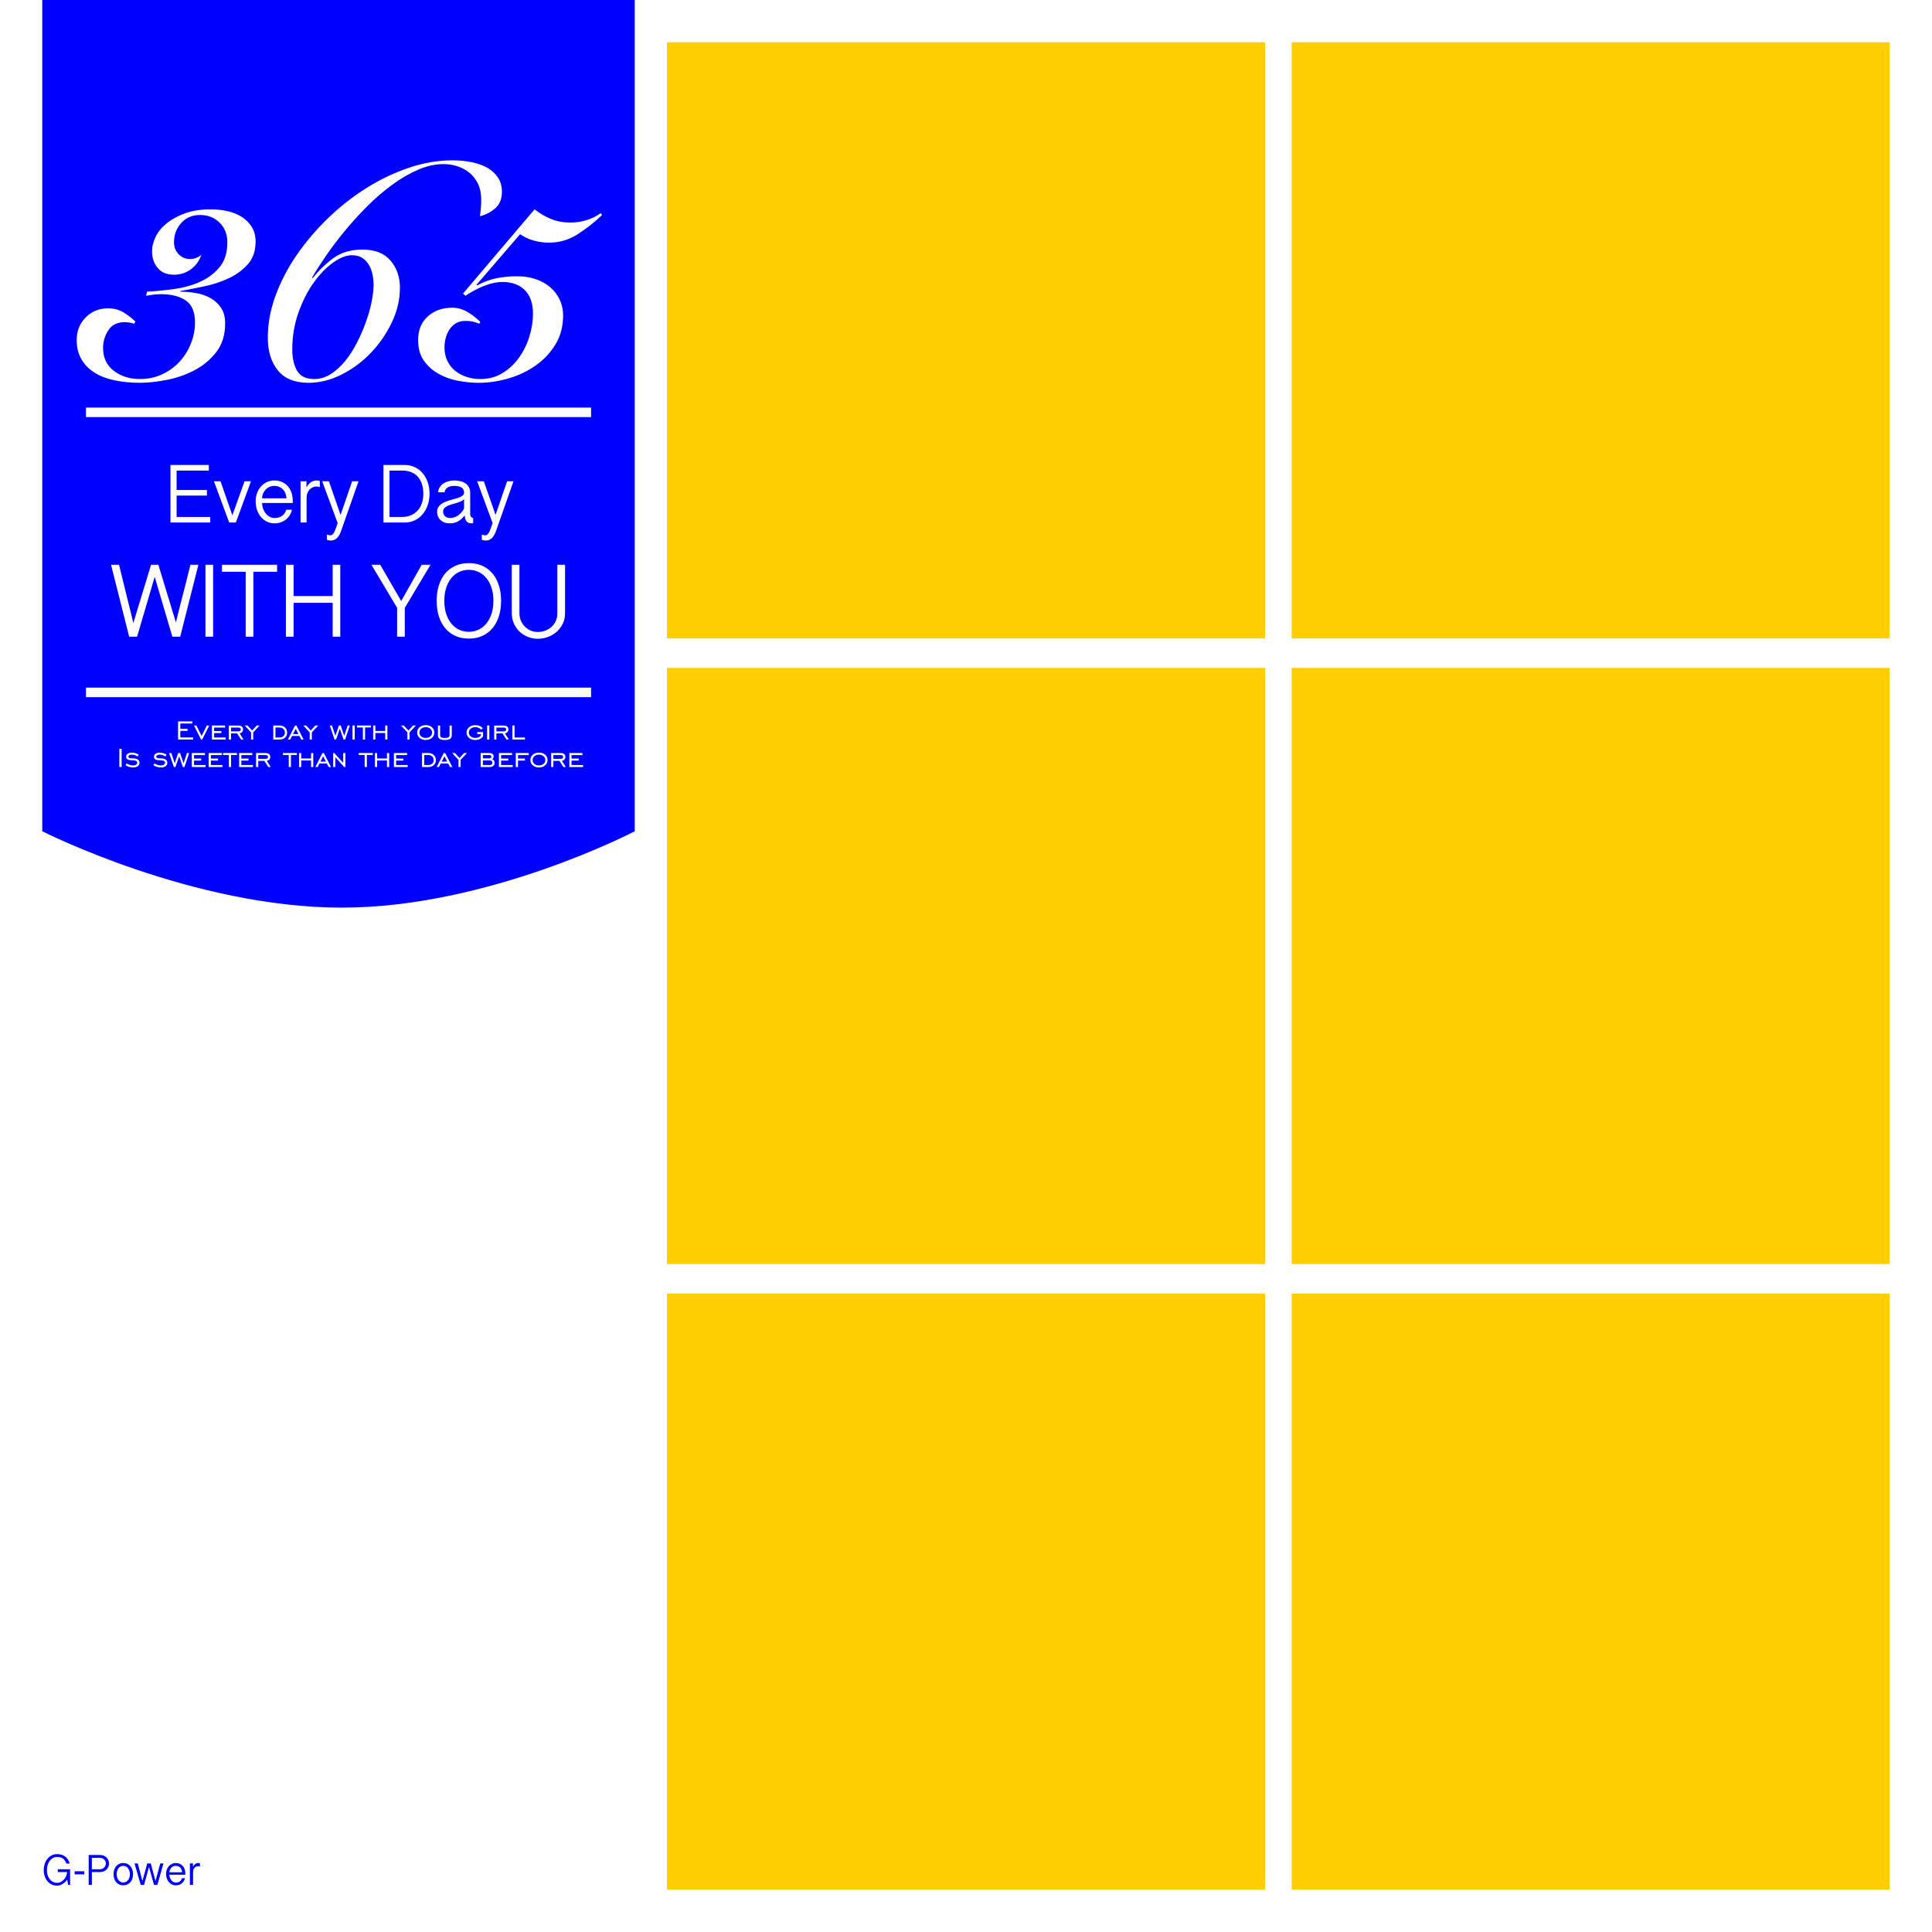<?xml version="1.0" encoding="utf-8"?>
<!-- Generator: Adobe Illustrator 18.0.0, SVG Export Plug-In . SVG Version: 6.00 Build 0)  -->
<!DOCTYPE svg PUBLIC "-//W3C//DTD SVG 1.1//EN" "http://www.w3.org/Graphics/SVG/1.1/DTD/svg11.dtd">
<svg version="1.1"
	 id="svg2" xmlns:rdf="http://www.w3.org/1999/02/22-rdf-syntax-ns#" xmlns:inkscape="http://www.inkscape.org/namespaces/inkscape" xmlns:dc="http://purl.org/dc/elements/1.1/" xmlns:sodipodi="http://sodipodi.sourceforge.net/DTD/sodipodi-0.dtd" xmlns:cc="http://creativecommons.org/ns#" xmlns:svg="http://www.w3.org/2000/svg" inkscape:version="0.48.2 r9819" sodipodi:docname="frame.svg"
	 xmlns="http://www.w3.org/2000/svg" xmlns:xlink="http://www.w3.org/1999/xlink" x="0px" y="0px" viewBox="-341 -171 320 320"
	 enable-background="new -341 -171 320 320" xml:space="preserve">
<g>
	<path fill="#FFCE00" d="M-131.47,142h-99.058V43.259h99.058V142z M-131.47-65.259h-99.058V-164h99.058V-65.259z M-131.47,38.371
		h-99.058v-98.741h99.058V38.371z M-28,142h-99.058V43.259H-28V142z M-28,38.371h-99.058v-98.741H-28V38.371z M-28-65.259h-99.058
		V-164H-28V-65.259z"/>
</g>
<g>
	<path fill="#0000FF" d="M-333.102,137.887c0.083-0.26,0.199-0.488,0.347-0.684c0.148-0.196,0.324-0.351,0.53-0.465
		c0.205-0.115,0.432-0.172,0.68-0.172c0.396,0,0.719,0.091,0.97,0.272c0.251,0.181,0.44,0.458,0.569,0.83h0.558
		c-0.067-0.229-0.157-0.439-0.272-0.63c-0.115-0.191-0.258-0.355-0.43-0.494c-0.172-0.138-0.373-0.247-0.605-0.326
		c-0.232-0.079-0.495-0.118-0.791-0.118c-0.348,0-0.66,0.075-0.934,0.226c-0.275,0.15-0.506,0.348-0.694,0.594
		c-0.189,0.246-0.333,0.525-0.433,0.838c-0.1,0.313-0.15,0.631-0.15,0.956c0,0.368,0.052,0.711,0.157,1.031
		c0.105,0.32,0.254,0.597,0.447,0.83c0.193,0.234,0.43,0.418,0.709,0.551c0.279,0.134,0.591,0.2,0.934,0.2
		c0.158,0,0.315-0.029,0.472-0.086c0.158-0.057,0.309-0.134,0.455-0.229c0.146-0.095,0.28-0.203,0.404-0.322
		c0.124-0.119,0.227-0.243,0.308-0.372l0.158,0.881h0.322v-2.591h-2.04v0.465h1.539c-0.01,0.229-0.061,0.451-0.154,0.666
		c-0.093,0.215-0.216,0.406-0.369,0.573c-0.153,0.167-0.326,0.301-0.519,0.401c-0.193,0.1-0.39,0.15-0.591,0.15
		c-0.229,0-0.447-0.048-0.655-0.143c-0.208-0.095-0.389-0.235-0.544-0.419c-0.155-0.184-0.278-0.409-0.369-0.676
		c-0.091-0.267-0.136-0.57-0.136-0.909C-333.227,138.423-333.185,138.147-333.102,137.887z"/>
	<path fill="#0000FF" d="M-328.638,138.943v0.508h1.596v-0.508H-328.638z"/>
	<path fill="#0000FF" d="M-326.312,141.198h0.53v-2.126h1.346c0.239,0,0.451-0.039,0.637-0.118c0.186-0.079,0.342-0.185,0.469-0.319
		c0.126-0.134,0.223-0.285,0.29-0.455c0.067-0.169,0.1-0.345,0.1-0.526c0-0.167-0.032-0.335-0.097-0.505
		c-0.064-0.169-0.16-0.321-0.286-0.455c-0.127-0.134-0.283-0.242-0.469-0.326c-0.186-0.083-0.401-0.125-0.644-0.125h-1.876V141.198z
		 M-325.782,136.724h1.346c0.138,0,0.266,0.024,0.383,0.072c0.117,0.048,0.218,0.112,0.304,0.193
		c0.086,0.081,0.154,0.178,0.204,0.29c0.05,0.112,0.075,0.235,0.075,0.369c0,0.134-0.026,0.259-0.079,0.376
		c-0.053,0.117-0.123,0.218-0.211,0.304c-0.088,0.086-0.191,0.154-0.308,0.204c-0.117,0.05-0.24,0.075-0.369,0.075h-1.346V136.724z"
		/>
	<path fill="#0000FF" d="M-322.088,140.139c0.072,0.224,0.175,0.42,0.311,0.587c0.136,0.167,0.304,0.298,0.505,0.394
		c0.2,0.095,0.43,0.143,0.687,0.143s0.488-0.048,0.691-0.143c0.203-0.095,0.373-0.227,0.512-0.394
		c0.138-0.167,0.243-0.363,0.315-0.587c0.072-0.224,0.107-0.463,0.107-0.716c0-0.253-0.036-0.491-0.107-0.716
		c-0.072-0.224-0.177-0.42-0.315-0.587c-0.138-0.167-0.309-0.299-0.512-0.397c-0.203-0.098-0.433-0.147-0.691-0.147
		s-0.487,0.049-0.687,0.147c-0.2,0.098-0.369,0.23-0.505,0.397c-0.136,0.167-0.24,0.363-0.311,0.587
		c-0.072,0.224-0.107,0.463-0.107,0.716C-322.196,139.676-322.16,139.914-322.088,140.139z M-321.598,138.886
		c0.05-0.167,0.122-0.313,0.215-0.437c0.093-0.124,0.208-0.223,0.344-0.297c0.136-0.074,0.287-0.111,0.455-0.111
		c0.167,0,0.319,0.037,0.455,0.111c0.136,0.074,0.252,0.173,0.347,0.297c0.095,0.124,0.168,0.27,0.218,0.437
		c0.05,0.167,0.075,0.346,0.075,0.537c0,0.191-0.025,0.37-0.075,0.537c-0.05,0.167-0.123,0.313-0.218,0.437
		c-0.096,0.124-0.211,0.222-0.347,0.294c-0.136,0.072-0.288,0.107-0.455,0.107c-0.167,0-0.319-0.036-0.455-0.107
		c-0.136-0.072-0.251-0.169-0.344-0.294c-0.093-0.124-0.165-0.27-0.215-0.437c-0.05-0.167-0.075-0.346-0.075-0.537
		C-321.673,139.232-321.648,139.053-321.598,138.886z"/>
	<path fill="#0000FF" d="M-315.495,141.198h0.558l1.017-3.558h-0.537l-0.787,2.906l-0.78-2.906h-0.587l-0.802,2.906l-0.766-2.906
		h-0.537l1.024,3.558h0.551l0.823-2.964L-315.495,141.198z"/>
	<path fill="#0000FF" d="M-310.298,139.516v-0.208c0-0.248-0.037-0.478-0.111-0.691c-0.074-0.212-0.179-0.395-0.315-0.548
		c-0.136-0.153-0.301-0.273-0.494-0.362c-0.193-0.088-0.412-0.132-0.655-0.132c-0.248,0-0.472,0.049-0.673,0.147
		c-0.2,0.098-0.371,0.229-0.512,0.394c-0.141,0.165-0.249,0.354-0.326,0.569c-0.076,0.215-0.115,0.441-0.115,0.68
		c0,0.258,0.038,0.501,0.115,0.73c0.076,0.229,0.186,0.431,0.329,0.605c0.143,0.174,0.315,0.313,0.515,0.415
		c0.2,0.103,0.425,0.154,0.673,0.154c0.172,0,0.34-0.026,0.505-0.079c0.165-0.052,0.314-0.129,0.447-0.229
		c0.134-0.1,0.248-0.223,0.344-0.369c0.095-0.146,0.162-0.311,0.2-0.498h-0.48c-0.167,0.477-0.506,0.716-1.017,0.716
		c-0.153,0-0.293-0.036-0.422-0.107c-0.129-0.072-0.242-0.168-0.34-0.29c-0.098-0.122-0.174-0.26-0.229-0.415
		c-0.055-0.155-0.085-0.316-0.09-0.483H-310.298z M-312.946,139.108c0.005-0.138,0.033-0.272,0.086-0.401
		c0.052-0.129,0.125-0.242,0.218-0.34c0.093-0.098,0.202-0.177,0.326-0.236c0.124-0.06,0.26-0.089,0.408-0.089
		c0.162,0,0.309,0.028,0.44,0.082c0.131,0.055,0.242,0.13,0.333,0.226c0.091,0.096,0.161,0.209,0.211,0.34
		c0.05,0.131,0.078,0.271,0.082,0.419H-312.946z"/>
	<path fill="#0000FF" d="M-309.546,141.198h0.523v-2.148c0-0.124,0.019-0.243,0.057-0.358c0.038-0.115,0.095-0.216,0.172-0.304
		c0.076-0.088,0.169-0.159,0.279-0.211c0.11-0.052,0.234-0.079,0.372-0.079c0.057,0,0.143,0.019,0.258,0.057v-0.537
		c-0.038-0.014-0.079-0.025-0.122-0.032c-0.043-0.007-0.084-0.011-0.122-0.011c-0.391,0-0.697,0.203-0.916,0.609l0.021-0.544h-0.523
		V141.198z"/>
</g>
<path fill="#0000FF" d="M-265.409-87.688c-0.255,0.079-0.513,0.154-0.776,0.227c-0.263,0.073-0.499,0.16-0.709,0.26
	c-0.21,0.101-0.38,0.223-0.512,0.366s-0.198,0.324-0.198,0.542c0,0.196,0.034,0.363,0.101,0.5c0.067,0.137,0.157,0.251,0.269,0.34
	c0.112,0.09,0.238,0.154,0.377,0.193c0.14,0.039,0.283,0.059,0.428,0.059c0.419,0,0.831-0.127,1.233-0.382
	c0.402-0.255,0.755-0.646,1.058-1.172v-1.563c-0.14,0.146-0.324,0.268-0.549,0.366C-264.914-87.855-265.154-87.767-265.409-87.688z
	 M-271.871-86.391c0.311-0.328,0.552-0.73,0.726-1.206c0.174-0.476,0.26-1.017,0.26-1.622c0-0.661-0.088-1.232-0.265-1.714
	c-0.177-0.482-0.419-0.881-0.73-1.198c-0.311-0.316-0.677-0.55-1.1-0.702c-0.422-0.151-0.883-0.227-1.381-0.227h-2.123v7.68h2.123
	c0.503,0,0.967-0.087,1.389-0.261C-272.548-85.812-272.182-86.063-271.871-86.391z M-288.949-108.221
	c0.97,0,1.888-0.277,2.755-0.833c0.866-0.555,1.664-1.283,2.391-2.186c0.728-0.902,1.377-1.917,1.949-3.045
	c0.572-1.127,1.066-2.272,1.481-3.435c0.415-1.162,0.728-2.281,0.936-3.357c0.208-1.075,0.312-1.995,0.312-2.759
	c0-0.59-0.061-1.171-0.182-1.744c-0.122-0.573-0.321-1.093-0.598-1.561c-0.278-0.468-0.641-0.85-1.092-1.145
	c-0.45-0.294-1.023-0.442-1.716-0.442c-0.936,0-1.975,0.408-3.119,1.223c-1.143,0.816-2.218,1.926-3.223,3.331
	c-1.006,1.405-1.845,3.063-2.521,4.971c-0.676,1.909-1.014,3.939-1.014,6.089c0,1.457,0.268,2.637,0.806,3.539
	C-291.245-108.672-290.3-108.221-288.949-108.221z M-294.129-89.932c-0.176-0.185-0.388-0.329-0.638-0.433
	c-0.249-0.104-0.527-0.155-0.835-0.155c-0.286,0-0.548,0.056-0.789,0.168c-0.241,0.112-0.449,0.263-0.625,0.454
	c-0.176,0.191-0.317,0.409-0.419,0.656c-0.104,0.247-0.158,0.504-0.164,0.773h4.045c-0.011-0.291-0.066-0.562-0.164-0.811
	C-293.815-89.53-293.952-89.747-294.129-89.932z M-266.241-67.71c0.364,0.441,0.794,0.777,1.29,1.009
	c0.496,0.231,1.032,0.347,1.605,0.347c0.566,0,1.098-0.116,1.595-0.347c0.496-0.231,0.929-0.567,1.295-1.009
	c0.366-0.442,0.656-0.98,0.866-1.618c0.21-0.637,0.315-1.359,0.315-2.164c0-0.805-0.105-1.525-0.315-2.159s-0.498-1.171-0.866-1.613
	c-0.368-0.442-0.799-0.777-1.295-1.008c-0.496-0.231-1.028-0.347-1.595-0.347c-0.573,0-1.108,0.116-1.605,0.347
	c-0.496,0.231-0.927,0.567-1.29,1.008c-0.363,0.441-0.649,0.979-0.855,1.613c-0.207,0.634-0.31,1.354-0.31,2.159
	c0,0.805,0.103,1.527,0.31,2.164C-266.89-68.69-266.604-68.151-266.241-67.71z M-269.422-45.713
	c0.163,0.154,0.245,0.353,0.245,0.598c0,0.254-0.079,0.454-0.236,0.602c-0.158,0.148-0.374,0.221-0.65,0.221h-0.671v-1.653h0.671
	C-269.799-45.944-269.585-45.867-269.422-45.713z M-287.472-45.743l0.451,0.889h-0.908L-287.472-45.743z M-267.378-45.743
	l0.451,0.889h-0.908L-267.378-45.743z M-259.964-45.392h-1.057v-0.546h1.052c0.12,0,0.209,0.023,0.268,0.068
	s0.088,0.113,0.088,0.204c0,0.091-0.029,0.159-0.088,0.205S-259.848-45.392-259.964-45.392z M-270.486-48.778
	c-0.308,0-0.559-0.084-0.754-0.251c-0.195-0.168-0.292-0.381-0.292-0.64c0-0.259,0.097-0.472,0.292-0.64
	c0.195-0.168,0.446-0.251,0.754-0.251s0.56,0.084,0.757,0.253c0.197,0.168,0.295,0.381,0.295,0.639c0,0.259-0.098,0.473-0.294,0.64
	C-269.924-48.861-270.176-48.778-270.486-48.778z M-301.212-49.946c-0.066,0.054-0.162,0.082-0.287,0.082h-1.234v-0.628h1.234
	c0.125,0,0.221,0.027,0.287,0.08c0.066,0.053,0.099,0.131,0.099,0.232S-301.146-50.001-301.212-49.946z M-259.552-44.953
	c0.07,0.066,0.105,0.159,0.105,0.279c0,0.121-0.035,0.216-0.105,0.283c-0.07,0.067-0.168,0.101-0.295,0.101h-1.174v-0.761h1.174
	C-259.72-45.052-259.622-45.019-259.552-44.953z M-296.704-45.392c-0.066,0.054-0.162,0.082-0.287,0.082h-1.234v-0.628h1.234
	c0.125,0,0.221,0.027,0.287,0.08c0.066,0.053,0.099,0.131,0.099,0.232C-296.605-45.524-296.638-45.446-296.704-45.392z
	 M-294.062-50.267c0.163,0.154,0.245,0.353,0.245,0.598c0,0.254-0.079,0.454-0.236,0.602c-0.158,0.148-0.374,0.222-0.65,0.222
	h-0.671v-1.653h0.671C-294.439-50.498-294.225-50.421-294.062-50.267z M-292.018-50.297l0.451,0.889h-0.908L-292.018-50.297z
	 M-334-171v137.682c0,0,24.898,12.651,49.611,12.651c24.349,0,48.52-12.651,48.52-12.651V-171H-334z M-295.368-122.013
	c0.849-2.324,2.018-4.571,3.508-6.739c1.49-2.168,3.223-4.207,5.198-6.115c1.975-1.908,4.097-3.573,6.367-4.997
	c2.269-1.422,4.617-2.541,7.042-3.357c2.425-0.815,4.816-1.223,7.173-1.223c1.143,0,2.217,0.104,3.223,0.312
	c1.005,0.208,1.871,0.52,2.598,0.937c0.728,0.416,1.307,0.955,1.742,1.613c0.432,0.66,0.65,1.44,0.65,2.342
	c0,1.145-0.346,2.039-1.04,2.68c-0.694,0.642-1.559,1.102-2.598,1.379c0.069-0.486,0.121-0.945,0.156-1.379
	c0.034-0.433,0.052-0.893,0.052-1.379c0-1.006-0.174-1.874-0.52-2.602c-0.347-0.729-0.815-1.335-1.403-1.822
	c-0.589-0.485-1.256-0.85-2.001-1.093c-0.746-0.242-1.516-0.364-2.313-0.364c-1.386,0-2.798,0.312-4.236,0.937
	s-2.868,1.457-4.288,2.498c-1.421,1.041-2.798,2.23-4.132,3.565c-1.334,1.336-2.572,2.698-3.716,4.086
	c-1.143,1.388-2.175,2.75-3.093,4.086c-0.919,1.336-1.69,2.542-2.313,3.617l0.104,0.104c1.04-1.318,2.2-2.437,3.482-3.357
	c1.281-0.919,2.876-1.379,4.781-1.379c2.044,0,3.586,0.607,4.626,1.822c1.04,1.215,1.559,2.724,1.559,4.528
	c0,1.909-0.441,3.799-1.325,5.672s-2.036,3.557-3.456,5.049c-1.421,1.492-3.041,2.698-4.86,3.617
	c-1.82,0.919-3.647,1.379-5.483,1.379c-2.287,0-3.986-0.685-5.094-2.056c-1.109-1.37-1.664-3.183-1.664-5.438
	C-296.641-117.382-296.218-119.688-295.368-122.013z M-328.295-114.675c0-1.491,0.493-2.741,1.481-3.747
	c0.988-1.006,2.226-1.509,3.716-1.509c0.936,0,1.759,0.208,2.469,0.625c0.71,0.416,1.394,0.937,2.053,1.561l-0.208,0.364
	c-0.208-0.069-0.441-0.13-0.702-0.182c-0.26-0.052-0.546-0.078-0.858-0.078c-1.213,0-2.114,0.442-2.702,1.327
	c-0.589,0.885-0.884,1.866-0.884,2.941c0,1.631,0.598,2.898,1.794,3.799c1.195,0.903,2.624,1.353,4.288,1.353
	c1.385,0,2.641-0.268,3.768-0.807c1.125-0.538,2.087-1.249,2.885-2.134c0.797-0.885,1.411-1.891,1.846-3.019
	c0.432-1.127,0.65-2.264,0.65-3.409c0-1.735-0.511-2.949-1.533-3.643c-1.023-0.694-2.383-1.041-4.08-1.041
	c-0.485,0-0.928,0.026-1.325,0.078c-0.398,0.052-0.789,0.113-1.169,0.182l0.156-0.677c1.351-0.069,2.807-0.208,4.366-0.416
	c1.559-0.208,2.997-0.599,4.314-1.171c1.316-0.573,2.417-1.379,3.3-2.42c0.884-1.041,1.325-2.428,1.325-4.164
	c0-1.318-0.424-2.402-1.273-3.253c-0.85-0.85-1.932-1.275-3.249-1.275c-1.282,0-2.322,0.442-3.119,1.327
	c-0.798,0.885-1.195,1.952-1.195,3.201c0,0.799,0.26,1.457,0.78,1.978c0.519,0.52,1.126,0.781,1.82,0.781
	c0.45,0,0.832-0.069,1.143-0.208c0.312-0.138,0.572-0.294,0.78-0.468c-0.347,1.007-0.928,1.805-1.742,2.394
	c-0.815,0.59-1.742,0.885-2.781,0.885c-1.178,0-2.079-0.372-2.702-1.119c-0.624-0.746-0.936-1.674-0.936-2.785
	c0-0.729,0.19-1.5,0.572-2.316c0.38-0.815,0.979-1.561,1.794-2.238c0.814-0.677,1.827-1.24,3.041-1.692
	c1.212-0.451,2.65-0.677,4.314-0.677c0.936,0,1.846,0.096,2.728,0.286c0.884,0.191,1.672,0.503,2.365,0.937s1.255,0.989,1.69,1.666
	c0.432,0.677,0.65,1.501,0.65,2.472c0,1.527-0.433,2.776-1.299,3.747c-0.867,0.972-1.941,1.753-3.223,2.342
	c-1.282,0.59-2.642,1.033-4.08,1.327c-1.438,0.295-2.729,0.547-3.873,0.755v0.104c0.866,0,1.741,0.078,2.624,0.234
	c0.883,0.156,1.681,0.434,2.391,0.833c0.71,0.399,1.29,0.937,1.742,1.613c0.45,0.677,0.676,1.535,0.676,2.576
	c0,1.909-0.493,3.496-1.481,4.762c-0.988,1.267-2.201,2.273-3.638,3.019c-1.438,0.747-2.972,1.275-4.6,1.587
	c-1.629,0.312-3.102,0.468-4.418,0.468c-1.455,0-2.824-0.13-4.106-0.39c-1.282-0.26-2.391-0.677-3.326-1.249
	c-0.936-0.573-1.672-1.309-2.209-2.212C-328.026-112.35-328.295-113.426-328.295-114.675z M-320.852-43.957h-0.378v-3.017h0.378
	V-43.957z M-318.182-44.101c-0.191,0.145-0.439,0.217-0.743,0.217c-0.225,0-0.448-0.032-0.67-0.096
	c-0.222-0.064-0.425-0.155-0.61-0.273l0.177-0.304c0.159,0.107,0.333,0.19,0.522,0.25c0.188,0.06,0.369,0.09,0.541,0.09
	c0.207,0,0.373-0.042,0.5-0.126c0.127-0.084,0.19-0.193,0.19-0.325s-0.058-0.231-0.174-0.295c-0.116-0.064-0.299-0.1-0.549-0.107
	c-0.422-0.005-0.712-0.054-0.87-0.147s-0.236-0.245-0.236-0.459c0-0.199,0.086-0.36,0.26-0.481c0.173-0.121,0.405-0.182,0.697-0.182
	c0.199,0,0.393,0.028,0.58,0.084c0.188,0.056,0.368,0.14,0.542,0.25l-0.182,0.302c-0.145-0.098-0.301-0.173-0.467-0.227
	c-0.167-0.053-0.326-0.08-0.478-0.08c-0.176,0-0.317,0.031-0.424,0.092c-0.107,0.062-0.16,0.142-0.16,0.242
	c0,0.103,0.054,0.177,0.162,0.22c0.108,0.044,0.295,0.065,0.561,0.065c0.37,0,0.649,0.063,0.837,0.188
	c0.188,0.125,0.283,0.311,0.283,0.557C-317.895-44.428-317.99-44.246-318.182-44.101z M-313.572-44.101
	c-0.191,0.145-0.439,0.217-0.743,0.217c-0.225,0-0.448-0.032-0.67-0.096c-0.222-0.064-0.425-0.155-0.61-0.273l0.177-0.304
	c0.159,0.107,0.333,0.19,0.522,0.25c0.188,0.06,0.369,0.09,0.541,0.09c0.207,0,0.373-0.042,0.5-0.126
	c0.127-0.084,0.19-0.193,0.19-0.325s-0.058-0.231-0.174-0.295s-0.299-0.1-0.549-0.107c-0.422-0.005-0.712-0.054-0.87-0.147
	c-0.158-0.092-0.236-0.245-0.236-0.459c0-0.199,0.086-0.36,0.26-0.481c0.173-0.121,0.405-0.182,0.697-0.182
	c0.199,0,0.393,0.028,0.58,0.084s0.368,0.14,0.542,0.25l-0.182,0.302c-0.145-0.098-0.301-0.173-0.467-0.227
	c-0.167-0.053-0.326-0.08-0.478-0.08c-0.176,0-0.317,0.031-0.424,0.092c-0.107,0.062-0.16,0.142-0.16,0.242
	c0,0.103,0.054,0.177,0.162,0.22c0.108,0.044,0.295,0.065,0.561,0.065c0.37,0,0.649,0.063,0.837,0.188
	c0.188,0.125,0.283,0.311,0.283,0.557C-313.285-44.428-313.381-44.246-313.572-44.101z M-310.448-43.957h-0.261l-0.617-1.786
	l-0.62,1.786h-0.255l-0.786-2.321h0.359l0.565,1.699l0.584-1.699h0.302l0.584,1.699l0.568-1.699h0.356L-310.448-43.957z
	 M-309.932-50.286v0.345h-1.201v1.084h2.109v0.345h-2.482v-3.001h2.359v0.345h-1.987v0.881H-309.932z M-306.952-43.957h-2.278
	v-2.321h2.177v0.34h-1.813v0.579h1.19v0.334h-1.19v0.734h1.913V-43.957z M-308.864-50.832h0.386l0.872,1.737l0.859-1.737h0.4
	l-1.163,2.321h-0.188L-308.864-50.832z M-304.158-43.957h-2.278v-2.321h2.177v0.34h-1.813v0.579h1.19v0.334h-1.19v0.734h1.913
	V-43.957z M-304.342-49.914v0.334h-1.19v0.734h1.913v0.334h-2.278v-2.321h2.177v0.34h-1.813v0.579H-304.342z M-301.747-45.955
	h-0.981v1.998h-0.362v-1.998h-0.978v-0.323h2.321V-45.955z M-302.733-49.525v1.014h-0.364v-2.316h1.598
	c0.237,0,0.423,0.057,0.557,0.171c0.134,0.114,0.201,0.273,0.201,0.476c0,0.165-0.053,0.308-0.159,0.428
	c-0.106,0.121-0.244,0.194-0.414,0.222l0.644,1.019h-0.394l-0.658-1.014H-302.733z M-299.111-43.957h-2.278v-2.321h2.177v0.34
	h-1.813v0.579h1.19v0.334h-1.19v0.734h1.913V-43.957z M-299.06-48.511h-0.356v-1.185l-1.057-1.136h0.468l0.769,0.824l0.756-0.824
	h0.484l-1.063,1.131V-48.511z M-296.556-43.957l-0.658-1.014h-1.011v1.014h-0.364v-2.316h1.598c0.237,0,0.423,0.057,0.557,0.171
	c0.134,0.114,0.201,0.273,0.201,0.476c0,0.165-0.053,0.308-0.159,0.428c-0.106,0.121-0.244,0.194-0.414,0.221l0.644,1.019H-296.556z
	 M-295.739-48.511v-2.321h1.03c0.379,0,0.684,0.108,0.916,0.325c0.232,0.216,0.348,0.498,0.348,0.844
	c0,0.35-0.114,0.629-0.341,0.839c-0.227,0.209-0.535,0.314-0.923,0.314H-295.739z M-291.829-45.955h-0.981v1.998h-0.362v-1.998
	h-0.978v-0.323h2.321V-45.955z M-290.76-50.832h0.467l0.769,0.824l0.756-0.824h0.484l-1.063,1.131v1.19h-0.356v-1.185
	L-290.76-50.832z M-290.716-48.511h-0.389l-0.302-0.59h-1.226l-0.299,0.59h-0.383l1.18-2.321h0.228L-290.716-48.511z
	 M-289.114-43.957h-0.361v-1.079h-1.631v1.079h-0.364v-2.321h0.364v0.902h1.631v-0.902h0.361V-43.957z M-286.559-43.957l-0.302-0.59
	h-1.226l-0.299,0.59h-0.383l1.18-2.321h0.228l1.19,2.321H-286.559z M-283.798-43.957h-0.19l-1.473-1.625v1.625h-0.359v-2.321h0.19
	l1.476,1.631v-1.631h0.356V-43.957z M-283.837-48.511h-0.261l-0.617-1.786l-0.62,1.786h-0.255l-0.785-2.321h0.359l0.565,1.699
	l0.584-1.699h0.302l0.584,1.699l0.568-1.699h0.356L-283.837-48.511z M-282.244-48.511h-0.37v-2.327h0.37V-48.511z M-281.872-50.509
	v-0.323h2.321v0.323h-0.981v1.998h-0.361v-1.998H-281.872z M-279.256-45.955h-0.981v1.998h-0.362v-1.998h-0.978v-0.323h2.321
	V-45.955z M-277.197-49.93v-0.902h0.362v2.321h-0.362v-1.079h-1.631v1.079h-0.364v-2.321h0.364v0.902H-277.197z M-276.541-43.957
	h-0.362v-1.079h-1.631v1.079h-0.364v-2.321h0.364v0.902h1.631v-0.902h0.362V-43.957z M-273.475-43.957h-2.278v-2.321h2.177v0.34
	h-1.813v0.579h1.19v0.334h-1.19v0.734h1.914V-43.957z M-273.169-49.702v1.19h-0.356v-1.185l-1.057-1.136h0.467l0.769,0.824
	l0.756-0.824h0.484L-273.169-49.702z M-271.905-49.669c0-0.355,0.133-0.648,0.398-0.879c0.265-0.231,0.606-0.347,1.021-0.347
	c0.419,0,0.761,0.115,1.026,0.345c0.265,0.23,0.398,0.524,0.398,0.881c0,0.355-0.133,0.649-0.4,0.882
	c-0.266,0.233-0.608,0.349-1.025,0.349c-0.413,0-0.753-0.117-1.019-0.351C-271.772-49.022-271.905-49.316-271.905-49.669z
	 M-269.146-44.271c-0.227,0.209-0.535,0.314-0.923,0.314h-1.03v-2.321h1.03c0.379,0,0.684,0.108,0.916,0.325
	c0.232,0.217,0.348,0.498,0.348,0.844C-268.805-44.76-268.919-44.48-269.146-44.271z M-266.465-43.957l-0.302-0.59h-1.226
	l-0.299,0.59h-0.383l1.18-2.321h0.228l1.19,2.321H-266.465z M-267.945-48.889c0.105,0.078,0.313,0.117,0.625,0.117
	c0.313,0,0.523-0.039,0.628-0.117c0.105-0.078,0.158-0.228,0.158-0.451v-1.487h0.362v1.582c0,0.285-0.09,0.49-0.27,0.617
	c-0.18,0.127-0.474,0.19-0.882,0.19c-0.406,0-0.698-0.063-0.875-0.188c-0.178-0.125-0.266-0.332-0.266-0.62v-1.582h0.364v1.487
	C-268.103-49.117-268.05-48.967-267.945-48.889z M-264.706-45.147v1.19h-0.356v-1.185l-1.057-1.136h0.468l0.769,0.824l0.756-0.824
	h0.484L-264.706-45.147z M-262.264-48.438c-0.428,0-0.777-0.116-1.049-0.347c-0.272-0.231-0.408-0.524-0.408-0.879
	s0.137-0.649,0.41-0.882c0.274-0.233,0.622-0.349,1.046-0.349c0.268,0,0.506,0.046,0.714,0.139c0.207,0.092,0.38,0.228,0.518,0.408
	l-0.28,0.201c-0.098-0.129-0.231-0.23-0.398-0.303s-0.352-0.11-0.553-0.11c-0.317,0-0.577,0.084-0.78,0.253
	c-0.203,0.168-0.304,0.381-0.304,0.639c0,0.257,0.101,0.47,0.303,0.639c0.202,0.169,0.462,0.253,0.781,0.253
	c0.199,0,0.384-0.036,0.553-0.109c0.169-0.073,0.288-0.165,0.355-0.277v-0.25h-0.59v-0.334h0.957v0.701
	c-0.134,0.199-0.309,0.351-0.525,0.454C-261.73-48.489-261.98-48.438-262.264-48.438z M-259.291-44.143
	c-0.144,0.124-0.343,0.186-0.597,0.186h-1.498v-2.316h1.427c0.236,0,0.414,0.048,0.535,0.145c0.121,0.097,0.182,0.24,0.182,0.428
	c0,0.094-0.019,0.178-0.057,0.251c-0.038,0.073-0.093,0.133-0.166,0.178c0.129,0.073,0.226,0.161,0.291,0.265
	s0.098,0.221,0.098,0.352C-259.075-44.437-259.147-44.267-259.291-44.143z M-260.321-48.511v-2.327h0.37v2.327H-260.321z
	 M-258.783-48.511h-0.364v-2.316h1.598c0.237,0,0.423,0.057,0.557,0.171c0.134,0.114,0.201,0.273,0.201,0.476
	c0,0.165-0.053,0.308-0.159,0.428c-0.106,0.121-0.244,0.194-0.414,0.222l0.644,1.019h-0.394l-0.658-1.014h-1.011V-48.511z
	 M-256.085-43.957h-2.278v-2.321h2.177v0.34h-1.813v0.579h1.19v0.334h-1.19v0.734h1.914V-43.957z M-254.048-48.846v0.334h-2.087
	v-2.321h0.364v1.987H-254.048z M-253.424-45.938h-1.78v0.579h1.15v0.334h-1.15v1.068h-0.364v-2.321h2.144V-45.938z M-250.706-44.233
	c-0.266,0.233-0.608,0.349-1.025,0.349c-0.413,0-0.753-0.117-1.019-0.351c-0.266-0.234-0.4-0.527-0.4-0.881
	c0-0.355,0.133-0.648,0.398-0.879c0.265-0.231,0.606-0.347,1.021-0.347c0.419,0,0.761,0.115,1.026,0.345
	c0.265,0.23,0.398,0.524,0.398,0.881C-250.307-44.76-250.44-44.466-250.706-44.233z M-247.678-43.957l-0.658-1.014h-1.011v1.014
	h-0.364v-2.316h1.598c0.237,0,0.423,0.057,0.557,0.171c0.134,0.114,0.201,0.273,0.201,0.476c0,0.165-0.053,0.308-0.159,0.428
	c-0.106,0.121-0.244,0.194-0.414,0.221l0.644,1.019H-247.678z M-244.422-43.957h-2.278v-2.321h2.177v0.34h-1.813v0.579h1.19v0.334
	h-1.19v0.734h1.914V-43.957z M-243.098-55.526h-83.664v-1.576h83.664V-55.526z M-306.729-89.841v0.001v0.924h-5.019v3.538h5.572
	v0.924h-6.588v-9.529h6.353v0.924h-5.338v3.219H-306.729z M-305.696-77.457v11.912h-1.269v-11.912H-305.696z M-311.864-67.909
	c0.384-1.59,0.785-3.179,1.201-4.769c0.416-1.59,0.817-3.183,1.201-4.78h1.322l-3.011,11.912h-1.301l-2.927-9.916l-2.916,9.916
	h-1.311l-3.001-11.912h1.322l2.371,9.643l2.937-9.643h1.206L-311.864-67.909z M-285.9-72.279v-5.179h1.259v11.912h-1.259v-5.609
	h-6.473v5.609h-1.269v-11.912h1.269v5.179H-285.9z M-289.512-91.121c0.289-0.199,0.625-0.298,1.012-0.298
	c0.073,0,0.153,0.007,0.24,0.021c0.087,0.014,0.164,0.035,0.231,0.063v1.034c-0.219-0.078-0.383-0.118-0.495-0.118
	c-0.269,0-0.507,0.05-0.718,0.151c-0.21,0.101-0.387,0.237-0.533,0.408c-0.146,0.171-0.256,0.367-0.332,0.588
	c-0.076,0.221-0.113,0.453-0.113,0.693v4.126h-0.999v-6.84h0.999l-0.042,1.042C-290.051-90.633-289.801-90.923-289.512-91.121z
	 M-287.637-91.294h1.107l1.938,5.579l1.922-5.579h1.058l-2.937,8.353c-0.095,0.269-0.206,0.497-0.332,0.685
	c-0.126,0.188-0.259,0.339-0.398,0.454c-0.14,0.115-0.283,0.199-0.428,0.252c-0.146,0.053-0.286,0.08-0.419,0.08
	c-0.123,0-0.244-0.008-0.361-0.025c-0.117-0.017-0.244-0.048-0.377-0.092v-0.882c0.067,0.028,0.157,0.057,0.269,0.088
	s0.224,0.046,0.336,0.046c0.118,0,0.225-0.042,0.324-0.126c0.098-0.084,0.192-0.21,0.281-0.378c0.09-0.168,0.181-0.38,0.273-0.635
	c0.092-0.255,0.195-0.553,0.307-0.895L-287.637-91.294z M-292.514-87.688h-5.085c0.006,0.319,0.062,0.629,0.168,0.929
	c0.106,0.3,0.252,0.565,0.436,0.794c0.185,0.23,0.402,0.415,0.655,0.555c0.252,0.14,0.523,0.21,0.814,0.21
	c0.985,0,1.637-0.457,1.955-1.37h0.923c-0.078,0.359-0.209,0.677-0.39,0.954s-0.401,0.513-0.659,0.706
	c-0.258,0.193-0.543,0.34-0.856,0.441c-0.314,0.101-0.638,0.151-0.974,0.151c-0.481,0-0.914-0.098-1.296-0.294
	c-0.383-0.196-0.712-0.461-0.986-0.794c-0.275-0.333-0.484-0.721-0.629-1.164c-0.146-0.443-0.219-0.91-0.219-1.403
	c0-0.459,0.073-0.898,0.219-1.315s0.354-0.783,0.625-1.097c0.272-0.314,0.598-0.564,0.982-0.752s0.816-0.281,1.296-0.281
	c0.458,0,0.876,0.084,1.25,0.252c0.374,0.168,0.692,0.401,0.953,0.698c0.261,0.297,0.461,0.649,0.604,1.055
	c0.143,0.406,0.214,0.848,0.214,1.324V-87.688z M-295.1-77.457v1.156h-3.934v10.756h-1.269v-10.756h-3.934v-1.156H-295.1z
	 M-301.937-84.454h-1.099l-2.534-6.84h1.091l1.964,5.647l2.022-5.647h1.066L-301.937-84.454z M-274.55-71.449l3.399-6.008h1.458
	l-4.259,7.132v4.78h-1.269v-4.78l-4.259-7.132h1.458L-274.55-71.449z M-277.482-84.454v-9.529h3.525c0.626,0,1.193,0.126,1.7,0.378
	s0.939,0.594,1.296,1.025c0.357,0.432,0.632,0.934,0.823,1.509c0.19,0.574,0.286,1.186,0.286,1.836c0,0.678-0.101,1.308-0.303,1.891
	c-0.202,0.583-0.482,1.088-0.844,1.517c-0.361,0.429-0.793,0.765-1.296,1.008c-0.503,0.244-1.057,0.366-1.662,0.366H-277.482z
	 M-264.565-90.26c-0.286-0.174-0.691-0.26-1.217-0.26c-0.202,0-0.393,0.02-0.575,0.059c-0.182,0.039-0.343,0.101-0.482,0.185
	s-0.256,0.193-0.349,0.328c-0.092,0.134-0.153,0.297-0.181,0.487h-1.058c0.022-0.336,0.116-0.627,0.282-0.874
	c0.165-0.246,0.373-0.45,0.625-0.609c0.252-0.16,0.531-0.279,0.839-0.357c0.308-0.078,0.615-0.118,0.923-0.118
	c0.336,0,0.663,0.036,0.982,0.109c0.319,0.073,0.6,0.19,0.844,0.353c0.244,0.163,0.439,0.373,0.587,0.63
	c0.148,0.258,0.223,0.569,0.223,0.933v3.605c0,0.073,0.013,0.144,0.038,0.214s0.062,0.133,0.109,0.189
	c0.048,0.056,0.101,0.101,0.16,0.134c0.059,0.033,0.122,0.05,0.189,0.05v0.832c-0.062,0.022-0.122,0.036-0.181,0.042
	c-0.059,0.006-0.122,0.008-0.189,0.008c-0.286,0-0.523-0.107-0.713-0.319c-0.191-0.213-0.3-0.546-0.328-1
	c-0.219,0.286-0.432,0.514-0.642,0.685c-0.21,0.171-0.419,0.304-0.629,0.399c-0.21,0.095-0.421,0.158-0.633,0.189
	c-0.213,0.031-0.428,0.046-0.646,0.046c-0.28,0-0.543-0.045-0.789-0.134c-0.247-0.09-0.46-0.219-0.642-0.387
	s-0.325-0.371-0.428-0.609c-0.104-0.238-0.155-0.503-0.155-0.794s0.064-0.541,0.193-0.748c0.129-0.207,0.298-0.385,0.507-0.534
	c0.21-0.148,0.447-0.274,0.713-0.378c0.266-0.104,0.538-0.196,0.818-0.277s0.552-0.157,0.818-0.227
	c0.266-0.07,0.503-0.15,0.713-0.24c0.21-0.09,0.38-0.193,0.507-0.311c0.129-0.118,0.193-0.263,0.193-0.437
	C-264.138-89.798-264.281-90.086-264.565-90.26z M-268.323-74.007c0.235-0.767,0.578-1.425,1.034-1.975
	c0.454-0.55,1.013-0.979,1.674-1.287c0.661-0.308,1.418-0.462,2.271-0.462c0.853,0,1.611,0.154,2.271,0.462
	c0.661,0.308,1.218,0.737,1.674,1.287c0.454,0.55,0.801,1.208,1.039,1.975s0.357,1.606,0.357,2.516c0,0.918-0.119,1.76-0.357,2.526
	c-0.238,0.767-0.584,1.427-1.039,1.98c-0.454,0.553-1.013,0.984-1.674,1.292c-0.661,0.308-1.418,0.462-2.271,0.462
	c-0.854,0-1.611-0.154-2.271-0.462c-0.661-0.308-1.218-0.739-1.674-1.292c-0.454-0.553-0.799-1.213-1.034-1.98
	c-0.235-0.767-0.352-1.609-0.352-2.526C-268.675-72.402-268.558-73.241-268.323-74.007z M-254.696-68.13
	c0.179,0.385,0.41,0.713,0.698,0.982c0.287,0.27,0.61,0.475,0.971,0.615c0.361,0.14,0.726,0.21,1.096,0.21
	c0.384,0,0.771-0.065,1.159-0.194c0.388-0.13,0.736-0.324,1.044-0.583c0.308-0.259,0.557-0.581,0.75-0.966s0.289-0.83,0.289-1.334
	v-8.056h1.28v7.972c0,0.693-0.135,1.306-0.403,1.838c-0.27,0.532-0.619,0.981-1.05,1.345c-0.43,0.364-0.913,0.639-1.448,0.825
	c-0.535,0.186-1.072,0.278-1.611,0.278c-0.51,0-1.023-0.091-1.537-0.273c-0.514-0.182-0.976-0.455-1.385-0.819
	s-0.743-0.816-1.002-1.355c-0.259-0.539-0.388-1.162-0.388-1.87v-7.941h1.269v8.025C-254.963-68.949-254.875-68.515-254.696-68.13z
	 M-258.884-82.941c-0.095,0.269-0.206,0.497-0.331,0.685c-0.126,0.188-0.259,0.339-0.398,0.454c-0.14,0.115-0.283,0.199-0.428,0.252
	c-0.146,0.053-0.286,0.08-0.419,0.08c-0.123,0-0.244-0.008-0.361-0.025c-0.118-0.017-0.244-0.048-0.378-0.092v-0.882
	c0.067,0.028,0.157,0.057,0.269,0.088s0.224,0.046,0.335,0.046c0.118,0,0.225-0.042,0.324-0.126c0.098-0.084,0.192-0.21,0.281-0.378
	c0.09-0.168,0.181-0.38,0.273-0.635c0.092-0.255,0.195-0.553,0.307-0.895l-2.56-6.924h1.107l1.938,5.579l1.922-5.579h1.058
	L-258.884-82.941z M-243.098-101.916h-83.664v-1.576h83.664V-101.916z M-245.264-132.239c-1.473,0.955-3.076,1.431-4.807,1.431
	c-0.832,0-1.664-0.112-2.495-0.338c-0.832-0.225-1.594-0.581-2.287-1.067l-7.225,8.379l0.104,0.104
	c1.109-0.59,2.191-0.989,3.249-1.197c1.057-0.208,2.191-0.312,3.404-0.312c1.109,0,2.122,0.156,3.041,0.469
	c0.918,0.312,1.716,0.755,2.391,1.327c0.676,0.573,1.203,1.258,1.585,2.056c0.38,0.799,0.572,1.666,0.572,2.602
	c0,1.84-0.424,3.453-1.273,4.84c-0.85,1.388-1.941,2.55-3.275,3.487c-1.334,0.937-2.833,1.648-4.496,2.134
	c-1.664,0.486-3.309,0.729-4.938,0.729c-1.109,0-2.253-0.113-3.43-0.338c-1.178-0.226-2.261-0.616-3.249-1.171
	c-0.988-0.555-1.794-1.283-2.417-2.186c-0.624-0.902-0.936-2.03-0.936-3.383c0-1.666,0.537-2.975,1.612-3.93
	c1.073-0.954,2.425-1.431,4.054-1.431c0.901,0,1.75,0.243,2.547,0.729c0.797,0.486,1.489,1.024,2.079,1.614l-0.156,0.312
	c-0.415-0.173-0.789-0.294-1.117-0.364c-0.33-0.069-0.72-0.104-1.169-0.104c-0.624,0-1.152,0.13-1.585,0.39
	c-0.433,0.26-0.789,0.599-1.065,1.015c-0.278,0.416-0.485,0.885-0.624,1.405c-0.139,0.521-0.208,1.059-0.208,1.613
	c0,0.833,0.164,1.579,0.493,2.238c0.329,0.66,0.771,1.206,1.325,1.64c0.554,0.434,1.186,0.764,1.897,0.989
	c0.71,0.226,1.446,0.338,2.209,0.338c1.385,0,2.615-0.329,3.69-0.989c1.074-0.659,1.983-1.509,2.728-2.55s1.316-2.203,1.716-3.487
	c0.397-1.283,0.598-2.55,0.598-3.799c0-1.666-0.433-2.949-1.299-3.852c-0.867-0.902-2.079-1.37-3.638-1.405
	c-1.04,0-2.114,0.226-3.223,0.677c-1.109,0.451-2.114,0.989-3.015,1.613l-0.415-0.364l11.851-13.948
	c0.901,0.695,1.828,1.232,2.781,1.614c0.953,0.382,2.001,0.573,3.145,0.573c0.901,0,1.785-0.13,2.65-0.39
	c0.866-0.26,1.664-0.651,2.391-1.171l0.208,0.312C-242.466-134.243-243.791-133.193-245.264-132.239z M-247.826-45.392
	c-0.066,0.054-0.162,0.082-0.287,0.082h-1.234v-0.628h1.234c0.125,0,0.221,0.027,0.287,0.08c0.066,0.053,0.099,0.131,0.099,0.232
	C-247.727-45.524-247.76-45.446-247.826-45.392z M-250.974-45.753c0.197,0.169,0.295,0.381,0.295,0.639
	c0,0.259-0.098,0.473-0.294,0.64c-0.196,0.168-0.448,0.251-0.758,0.251c-0.308,0-0.559-0.084-0.754-0.251
	c-0.195-0.168-0.292-0.381-0.292-0.64c0-0.259,0.097-0.472,0.292-0.64c0.195-0.168,0.446-0.251,0.754-0.251
	S-251.17-45.922-250.974-45.753z M-257.549-49.865h-1.234v-0.628h1.234c0.125,0,0.221,0.027,0.287,0.08
	c0.066,0.053,0.099,0.131,0.099,0.232s-0.033,0.179-0.099,0.234C-257.328-49.892-257.424-49.865-257.549-49.865z"/>
</svg>
